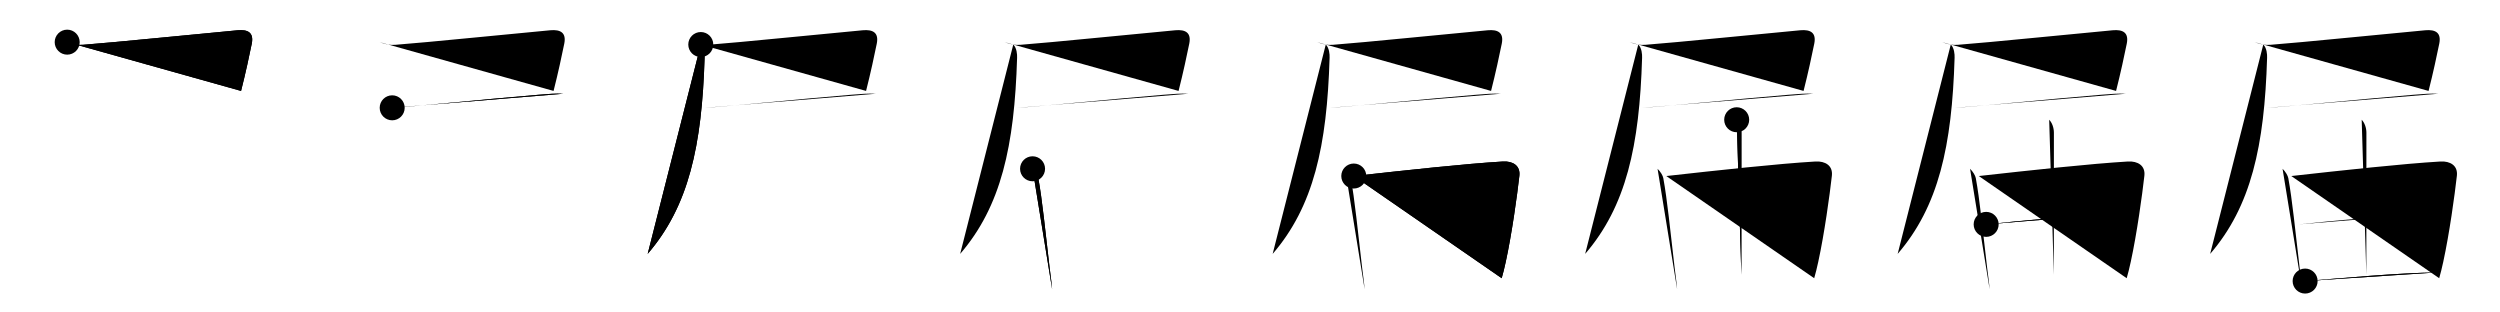 <svg class="stroke_order_diagram--svg_container_for_51866291d5dda79658000843" style="height: 100px; width: 800px;" viewbox="0 0 800 100"><desc>Created with Snap</desc><defs></defs><line class="stroke_order_diagram--bounding_box" x1="1" x2="799" y1="1" y2="1"></line><line class="stroke_order_diagram--bounding_box" x1="1" x2="1" y1="1" y2="99"></line><line class="stroke_order_diagram--bounding_box" x1="1" x2="799" y1="99" y2="99"></line><line class="stroke_order_diagram--guide_line" x1="0" x2="800" y1="50" y2="50"></line><line class="stroke_order_diagram--guide_line" x1="50" x2="50" y1="1" y2="99"></line><line class="stroke_order_diagram--bounding_box" x1="99" x2="99" y1="1" y2="99"></line><path class="stroke_order_diagram--current_path" d="M25.5,17.49c1.74,0.65,3.12,0.99,4.97,0.85c9.11-0.66,41.11-3.9,49.65-4.66c3.2-0.28,5.17,0.75,4.44,4.32c-0.76,3.72-1.93,9.24-3.42,15.1" id="kvg:05c4a-s1" kvg:type="㇕c" transform="matrix(1,0,0,1,-4,-4)" xmlns:kvg="http://kanjivg.tagaini.net"></path><path class="stroke_order_diagram--current_path" d="M25.5,17.49c1.74,0.65,3.12,0.99,4.97,0.85c9.11-0.66,41.11-3.9,49.65-4.66c3.2-0.28,5.17,0.75,4.44,4.32c-0.76,3.72-1.93,9.24-3.42,15.1" id="Ske24vel5h" kvg:type="㇕c" transform="matrix(1,0,0,1,-4,-4)" xmlns:kvg="http://kanjivg.tagaini.net"></path><circle class="stroke_order_diagram--path_start" cx="25.5" cy="17.49" r="4" transform="matrix(1,0,0,1,-4,-4)"></circle><line class="stroke_order_diagram--guide_line" x1="150" x2="150" y1="1" y2="99"></line><line class="stroke_order_diagram--bounding_box" x1="199" x2="199" y1="1" y2="99"></line><path class="stroke_order_diagram--existing_path" d="M25.5,17.49c1.74,0.65,3.12,0.99,4.97,0.85c9.11-0.66,41.11-3.9,49.65-4.66c3.2-0.28,5.17,0.75,4.44,4.32c-0.76,3.72-1.93,9.24-3.42,15.1" id="Ske24vel5k" kvg:type="㇕c" transform="matrix(1,0,0,1,96,-4)" xmlns:kvg="http://kanjivg.tagaini.net"></path><path class="stroke_order_diagram--current_path" d="M29.5,38.5c4.67-0.2,31.9-2.96,46.75-4.17c3.45-0.28,5.37-0.46,8-0.33" id="kvg:05c4a-s2" kvg:type="㇐b" transform="matrix(1,0,0,1,96,-4)" xmlns:kvg="http://kanjivg.tagaini.net"></path><path class="stroke_order_diagram--current_path" d="M29.5,38.5c4.67-0.2,31.9-2.96,46.75-4.17c3.45-0.28,5.37-0.46,8-0.33" id="Ske24vel5m" kvg:type="㇐b" transform="matrix(1,0,0,1,96,-4)" xmlns:kvg="http://kanjivg.tagaini.net"></path><circle class="stroke_order_diagram--path_start" cx="29.5" cy="38.5" r="4" transform="matrix(1,0,0,1,96,-4)"></circle><line class="stroke_order_diagram--guide_line" x1="250" x2="250" y1="1" y2="99"></line><line class="stroke_order_diagram--bounding_box" x1="299" x2="299" y1="1" y2="99"></line><path class="stroke_order_diagram--existing_path" d="M25.5,17.49c1.74,0.65,3.12,0.99,4.97,0.85c9.11-0.66,41.11-3.9,49.65-4.66c3.2-0.28,5.17,0.75,4.44,4.32c-0.76,3.72-1.93,9.24-3.42,15.1" id="Ske24vel5p" kvg:type="㇕c" transform="matrix(1,0,0,1,196,-4)" xmlns:kvg="http://kanjivg.tagaini.net"></path><path class="stroke_order_diagram--existing_path" d="M29.5,38.5c4.67-0.2,31.9-2.96,46.75-4.17c3.45-0.28,5.37-0.46,8-0.33" id="Ske24vel5q" kvg:type="㇐b" transform="matrix(1,0,0,1,196,-4)" xmlns:kvg="http://kanjivg.tagaini.net"></path><path class="stroke_order_diagram--current_path" d="M28.25,18.25c1.12,1.12,1.26,3.1,1.22,4.25c-0.85,28.25-5.1,47.5-18.22,62.75" id="kvg:05c4a-s3" kvg:type="㇒" transform="matrix(1,0,0,1,196,-4)" xmlns:kvg="http://kanjivg.tagaini.net"></path><path class="stroke_order_diagram--current_path" d="M28.25,18.25c1.12,1.12,1.26,3.1,1.22,4.25c-0.85,28.25-5.1,47.5-18.22,62.75" id="Ske24vel5s" kvg:type="㇒" transform="matrix(1,0,0,1,196,-4)" xmlns:kvg="http://kanjivg.tagaini.net"></path><circle class="stroke_order_diagram--path_start" cx="28.25" cy="18.25" r="4" transform="matrix(1,0,0,1,196,-4)"></circle><line class="stroke_order_diagram--guide_line" x1="350" x2="350" y1="1" y2="99"></line><line class="stroke_order_diagram--bounding_box" x1="399" x2="399" y1="1" y2="99"></line><path class="stroke_order_diagram--existing_path" d="M25.5,17.49c1.74,0.65,3.12,0.99,4.97,0.85c9.11-0.66,41.11-3.9,49.65-4.66c3.2-0.28,5.17,0.75,4.44,4.32c-0.76,3.72-1.93,9.24-3.42,15.1" id="Ske24vel5v" kvg:type="㇕c" transform="matrix(1,0,0,1,296,-4)" xmlns:kvg="http://kanjivg.tagaini.net"></path><path class="stroke_order_diagram--existing_path" d="M29.5,38.5c4.67-0.2,31.9-2.96,46.75-4.17c3.45-0.28,5.37-0.46,8-0.33" id="Ske24vel5w" kvg:type="㇐b" transform="matrix(1,0,0,1,296,-4)" xmlns:kvg="http://kanjivg.tagaini.net"></path><path class="stroke_order_diagram--existing_path" d="M28.25,18.25c1.12,1.12,1.26,3.1,1.22,4.25c-0.85,28.25-5.1,47.5-18.22,62.75" id="Ske24vel5x" kvg:type="㇒" transform="matrix(1,0,0,1,296,-4)" xmlns:kvg="http://kanjivg.tagaini.net"></path><path class="stroke_order_diagram--current_path" d="M34.42,58.01c0.97,0.97,1.68,2.15,1.84,3.01c1.24,6.72,2.24,16.85,3.6,28.47c0.29,2.48,0.64,4.69,0.82,7.05" id="kvg:05c4a-s4" kvg:type="㇑" transform="matrix(1,0,0,1,296,-4)" xmlns:kvg="http://kanjivg.tagaini.net"></path><path class="stroke_order_diagram--current_path" d="M34.42,58.01c0.97,0.97,1.68,2.15,1.84,3.01c1.24,6.72,2.24,16.85,3.6,28.47c0.29,2.48,0.64,4.69,0.82,7.05" id="Ske24vel5z" kvg:type="㇑" transform="matrix(1,0,0,1,296,-4)" xmlns:kvg="http://kanjivg.tagaini.net"></path><circle class="stroke_order_diagram--path_start" cx="34.42" cy="58.01" r="4" transform="matrix(1,0,0,1,296,-4)"></circle><line class="stroke_order_diagram--guide_line" x1="450" x2="450" y1="1" y2="99"></line><line class="stroke_order_diagram--bounding_box" x1="499" x2="499" y1="1" y2="99"></line><path class="stroke_order_diagram--existing_path" d="M25.5,17.49c1.74,0.65,3.12,0.99,4.97,0.85c9.11-0.66,41.11-3.9,49.65-4.66c3.2-0.28,5.17,0.75,4.44,4.32c-0.76,3.72-1.93,9.24-3.42,15.1" id="Ske24vel512" kvg:type="㇕c" transform="matrix(1,0,0,1,396,-4)" xmlns:kvg="http://kanjivg.tagaini.net"></path><path class="stroke_order_diagram--existing_path" d="M29.5,38.5c4.67-0.2,31.9-2.96,46.75-4.17c3.45-0.28,5.37-0.46,8-0.33" id="Ske24vel513" kvg:type="㇐b" transform="matrix(1,0,0,1,396,-4)" xmlns:kvg="http://kanjivg.tagaini.net"></path><path class="stroke_order_diagram--existing_path" d="M28.25,18.25c1.12,1.12,1.26,3.1,1.22,4.25c-0.85,28.25-5.1,47.5-18.22,62.75" id="Ske24vel514" kvg:type="㇒" transform="matrix(1,0,0,1,396,-4)" xmlns:kvg="http://kanjivg.tagaini.net"></path><path class="stroke_order_diagram--existing_path" d="M34.42,58.01c0.97,0.97,1.68,2.15,1.84,3.01c1.24,6.72,2.24,16.85,3.6,28.47c0.29,2.48,0.64,4.69,0.82,7.05" id="Ske24vel515" kvg:type="㇑" transform="matrix(1,0,0,1,396,-4)" xmlns:kvg="http://kanjivg.tagaini.net"></path><path class="stroke_order_diagram--current_path" d="M37.21,60.33C53.62,58.5,73,56.38,84.94,55.68c3.13-0.18,5.63,1.3,5.26,4.57c-0.69,6.13-2.38,18.45-4.36,27.55c-0.42,1.94-0.86,3.72-1.3,5.23" id="kvg:05c4a-s5" kvg:type="㇕a" transform="matrix(1,0,0,1,396,-4)" xmlns:kvg="http://kanjivg.tagaini.net"></path><path class="stroke_order_diagram--current_path" d="M37.21,60.33C53.62,58.5,73,56.38,84.94,55.68c3.13-0.18,5.63,1.3,5.26,4.57c-0.69,6.13-2.38,18.45-4.36,27.55c-0.42,1.94-0.86,3.72-1.3,5.23" id="Ske24vel517" kvg:type="㇕a" transform="matrix(1,0,0,1,396,-4)" xmlns:kvg="http://kanjivg.tagaini.net"></path><circle class="stroke_order_diagram--path_start" cx="37.21" cy="60.33" r="4" transform="matrix(1,0,0,1,396,-4)"></circle><line class="stroke_order_diagram--guide_line" x1="550" x2="550" y1="1" y2="99"></line><line class="stroke_order_diagram--bounding_box" x1="599" x2="599" y1="1" y2="99"></line><path class="stroke_order_diagram--existing_path" d="M25.5,17.49c1.74,0.65,3.12,0.99,4.97,0.85c9.11-0.66,41.11-3.9,49.65-4.66c3.2-0.28,5.17,0.75,4.44,4.32c-0.76,3.72-1.93,9.24-3.42,15.1" id="Ske24vel51a" kvg:type="㇕c" transform="matrix(1,0,0,1,496,-4)" xmlns:kvg="http://kanjivg.tagaini.net"></path><path class="stroke_order_diagram--existing_path" d="M29.5,38.5c4.67-0.2,31.9-2.96,46.75-4.17c3.45-0.28,5.37-0.46,8-0.33" id="Ske24vel51b" kvg:type="㇐b" transform="matrix(1,0,0,1,496,-4)" xmlns:kvg="http://kanjivg.tagaini.net"></path><path class="stroke_order_diagram--existing_path" d="M28.25,18.25c1.12,1.12,1.26,3.1,1.22,4.25c-0.85,28.25-5.1,47.5-18.22,62.75" id="Ske24vel51c" kvg:type="㇒" transform="matrix(1,0,0,1,496,-4)" xmlns:kvg="http://kanjivg.tagaini.net"></path><path class="stroke_order_diagram--existing_path" d="M34.42,58.01c0.97,0.97,1.68,2.15,1.84,3.01c1.24,6.72,2.24,16.85,3.6,28.47c0.29,2.48,0.64,4.69,0.82,7.05" id="Ske24vel51d" kvg:type="㇑" transform="matrix(1,0,0,1,496,-4)" xmlns:kvg="http://kanjivg.tagaini.net"></path><path class="stroke_order_diagram--existing_path" d="M37.21,60.33C53.62,58.5,73,56.38,84.94,55.68c3.13-0.18,5.63,1.3,5.26,4.57c-0.69,6.13-2.38,18.45-4.36,27.55c-0.42,1.94-0.86,3.72-1.3,5.23" id="Ske24vel51e" kvg:type="㇕a" transform="matrix(1,0,0,1,496,-4)" xmlns:kvg="http://kanjivg.tagaini.net"></path><path class="stroke_order_diagram--current_path" d="M59.74,42.32c0.91,0.91,1.51,2.55,1.51,4.18c0,15.25-0.02,41.45-0.02,45.44" id="kvg:05c4a-s6" kvg:type="㇑a" transform="matrix(1,0,0,1,496,-4)" xmlns:kvg="http://kanjivg.tagaini.net"></path><path class="stroke_order_diagram--current_path" d="M59.74,42.32c0.91,0.91,1.51,2.55,1.51,4.18c0,15.25-0.02,41.45-0.02,45.44" id="Ske24vel51g" kvg:type="㇑a" transform="matrix(1,0,0,1,496,-4)" xmlns:kvg="http://kanjivg.tagaini.net"></path><circle class="stroke_order_diagram--path_start" cx="59.74" cy="42.32" r="4" transform="matrix(1,0,0,1,496,-4)"></circle><line class="stroke_order_diagram--guide_line" x1="650" x2="650" y1="1" y2="99"></line><line class="stroke_order_diagram--bounding_box" x1="699" x2="699" y1="1" y2="99"></line><path class="stroke_order_diagram--existing_path" d="M25.5,17.49c1.74,0.65,3.12,0.99,4.97,0.85c9.11-0.66,41.11-3.9,49.65-4.66c3.2-0.28,5.17,0.75,4.44,4.32c-0.76,3.72-1.93,9.24-3.42,15.1" id="Ske24vel51j" kvg:type="㇕c" transform="matrix(1,0,0,1,596,-4)" xmlns:kvg="http://kanjivg.tagaini.net"></path><path class="stroke_order_diagram--existing_path" d="M29.5,38.5c4.67-0.2,31.9-2.96,46.75-4.17c3.45-0.28,5.37-0.46,8-0.33" id="Ske24vel51k" kvg:type="㇐b" transform="matrix(1,0,0,1,596,-4)" xmlns:kvg="http://kanjivg.tagaini.net"></path><path class="stroke_order_diagram--existing_path" d="M28.25,18.25c1.12,1.12,1.26,3.1,1.22,4.25c-0.85,28.25-5.1,47.5-18.22,62.75" id="Ske24vel51l" kvg:type="㇒" transform="matrix(1,0,0,1,596,-4)" xmlns:kvg="http://kanjivg.tagaini.net"></path><path class="stroke_order_diagram--existing_path" d="M34.42,58.01c0.97,0.97,1.68,2.15,1.84,3.01c1.24,6.72,2.24,16.85,3.6,28.47c0.29,2.48,0.64,4.69,0.82,7.05" id="Ske24vel51m" kvg:type="㇑" transform="matrix(1,0,0,1,596,-4)" xmlns:kvg="http://kanjivg.tagaini.net"></path><path class="stroke_order_diagram--existing_path" d="M37.21,60.33C53.62,58.5,73,56.38,84.94,55.68c3.13-0.18,5.63,1.3,5.26,4.57c-0.69,6.13-2.38,18.45-4.36,27.55c-0.42,1.94-0.86,3.72-1.3,5.23" id="Ske24vel51n" kvg:type="㇕a" transform="matrix(1,0,0,1,596,-4)" xmlns:kvg="http://kanjivg.tagaini.net"></path><path class="stroke_order_diagram--existing_path" d="M59.74,42.32c0.91,0.91,1.51,2.55,1.51,4.18c0,15.25-0.02,41.45-0.02,45.44" id="Ske24vel51o" kvg:type="㇑a" transform="matrix(1,0,0,1,596,-4)" xmlns:kvg="http://kanjivg.tagaini.net"></path><path class="stroke_order_diagram--current_path" d="M39.57,75.8c9.81-1.05,34.68-3.43,48-3.91" id="kvg:05c4a-s7" kvg:type="㇐a" transform="matrix(1,0,0,1,596,-4)" xmlns:kvg="http://kanjivg.tagaini.net"></path><path class="stroke_order_diagram--current_path" d="M39.57,75.8c9.81-1.05,34.68-3.43,48-3.91" id="Ske24vel51q" kvg:type="㇐a" transform="matrix(1,0,0,1,596,-4)" xmlns:kvg="http://kanjivg.tagaini.net"></path><circle class="stroke_order_diagram--path_start" cx="39.57" cy="75.8" r="4" transform="matrix(1,0,0,1,596,-4)"></circle><line class="stroke_order_diagram--guide_line" x1="750" x2="750" y1="1" y2="99"></line><line class="stroke_order_diagram--bounding_box" x1="799" x2="799" y1="1" y2="99"></line><path class="stroke_order_diagram--existing_path" d="M25.5,17.49c1.74,0.65,3.12,0.99,4.97,0.85c9.11-0.66,41.11-3.9,49.65-4.66c3.2-0.28,5.17,0.75,4.44,4.32c-0.76,3.72-1.93,9.24-3.42,15.1" id="Ske24vel51t" kvg:type="㇕c" transform="matrix(1,0,0,1,696,-4)" xmlns:kvg="http://kanjivg.tagaini.net"></path><path class="stroke_order_diagram--existing_path" d="M29.5,38.5c4.67-0.2,31.9-2.96,46.75-4.17c3.45-0.28,5.37-0.46,8-0.33" id="Ske24vel51u" kvg:type="㇐b" transform="matrix(1,0,0,1,696,-4)" xmlns:kvg="http://kanjivg.tagaini.net"></path><path class="stroke_order_diagram--existing_path" d="M28.25,18.25c1.12,1.12,1.26,3.1,1.22,4.25c-0.85,28.25-5.1,47.5-18.22,62.75" id="Ske24vel51v" kvg:type="㇒" transform="matrix(1,0,0,1,696,-4)" xmlns:kvg="http://kanjivg.tagaini.net"></path><path class="stroke_order_diagram--existing_path" d="M34.42,58.01c0.97,0.97,1.68,2.15,1.84,3.01c1.24,6.72,2.24,16.85,3.6,28.47c0.29,2.48,0.64,4.69,0.82,7.05" id="Ske24vel51w" kvg:type="㇑" transform="matrix(1,0,0,1,696,-4)" xmlns:kvg="http://kanjivg.tagaini.net"></path><path class="stroke_order_diagram--existing_path" d="M37.21,60.33C53.62,58.5,73,56.38,84.94,55.68c3.13-0.18,5.63,1.3,5.26,4.57c-0.69,6.13-2.38,18.45-4.36,27.55c-0.42,1.94-0.86,3.72-1.3,5.23" id="Ske24vel51x" kvg:type="㇕a" transform="matrix(1,0,0,1,696,-4)" xmlns:kvg="http://kanjivg.tagaini.net"></path><path class="stroke_order_diagram--existing_path" d="M59.74,42.32c0.91,0.91,1.51,2.55,1.51,4.18c0,15.25-0.02,41.45-0.02,45.44" id="Ske24vel51y" kvg:type="㇑a" transform="matrix(1,0,0,1,696,-4)" xmlns:kvg="http://kanjivg.tagaini.net"></path><path class="stroke_order_diagram--existing_path" d="M39.57,75.8c9.81-1.05,34.68-3.43,48-3.91" id="Ske24vel51z" kvg:type="㇐a" transform="matrix(1,0,0,1,696,-4)" xmlns:kvg="http://kanjivg.tagaini.net"></path><path class="stroke_order_diagram--current_path" d="M41.64,93.94c11.99-0.94,29.17-2.6,42.52-2.78" id="kvg:05c4a-s8" kvg:type="㇐a" transform="matrix(1,0,0,1,696,-4)" xmlns:kvg="http://kanjivg.tagaini.net"></path><path class="stroke_order_diagram--current_path" d="M41.64,93.94c11.99-0.94,29.17-2.6,42.52-2.78" id="Ske24vel521" kvg:type="㇐a" transform="matrix(1,0,0,1,696,-4)" xmlns:kvg="http://kanjivg.tagaini.net"></path><circle class="stroke_order_diagram--path_start" cx="41.64" cy="93.94" r="4" transform="matrix(1,0,0,1,696,-4)"></circle></svg>
